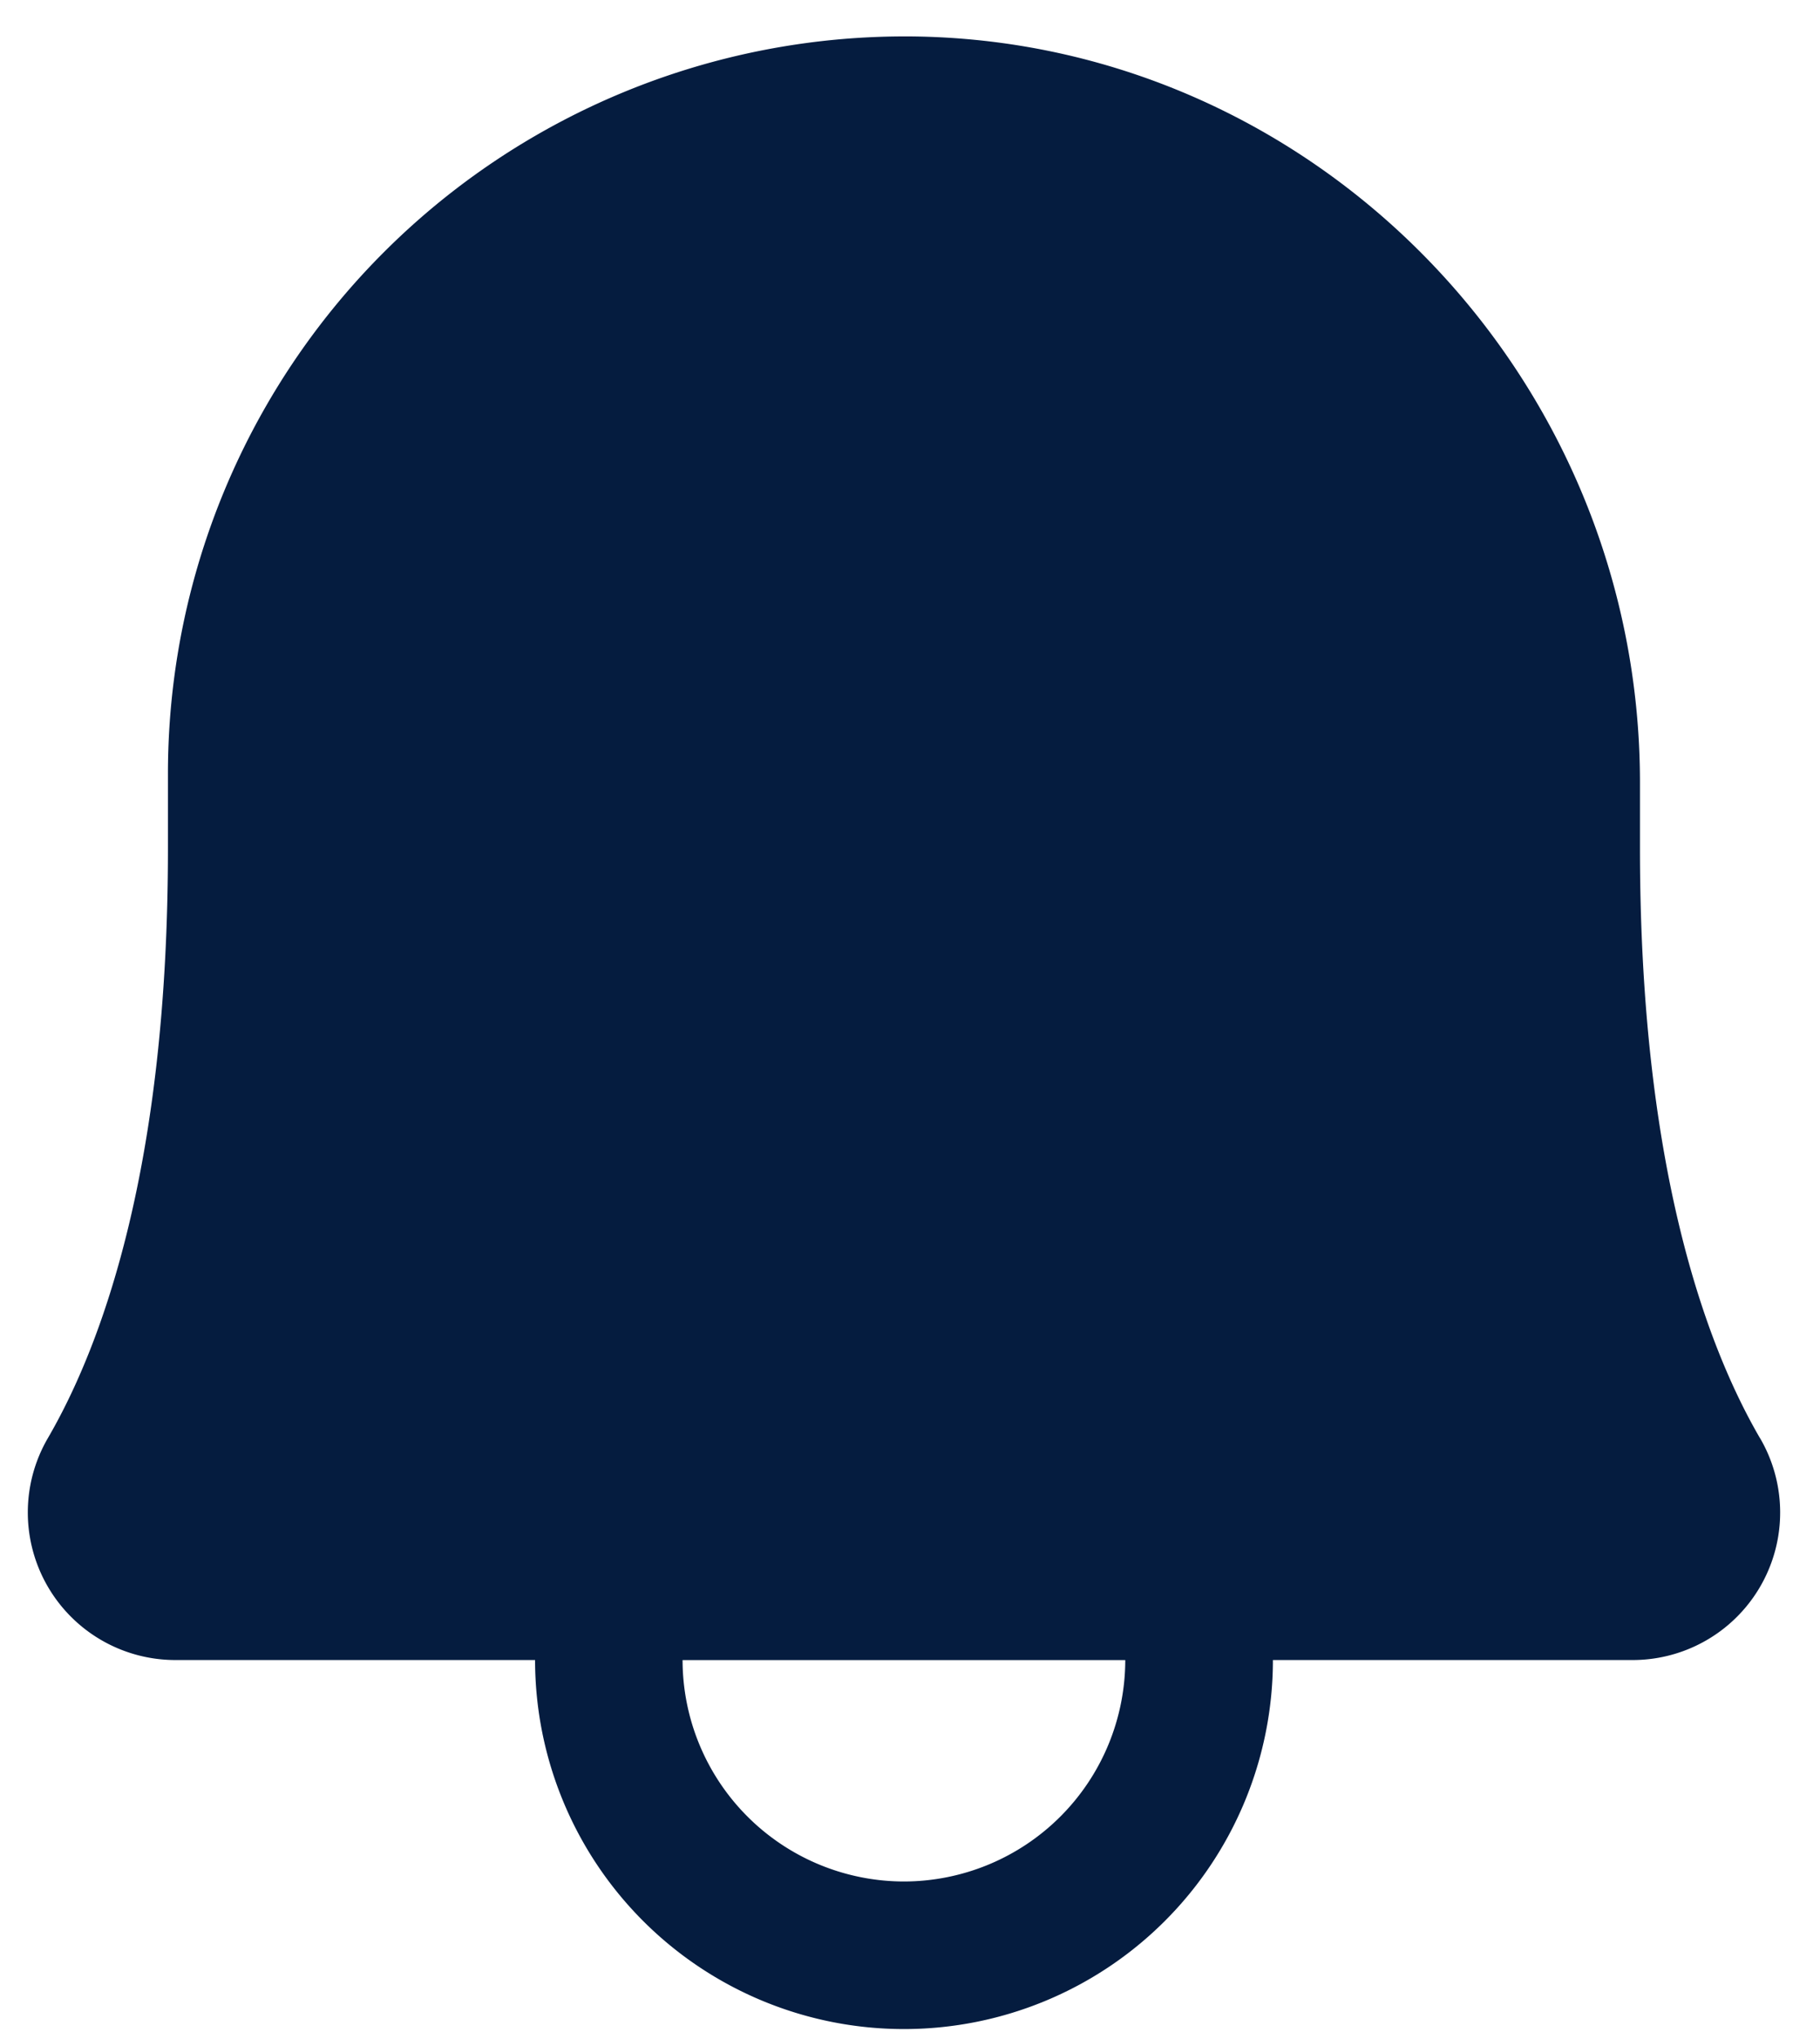 <svg width="25" height="28" viewBox="0 0 25 28" fill="none" xmlns="http://www.w3.org/2000/svg"><path d="M24.175 19.748c-.752-1.294-1.648-3.75-1.648-8.1v-.9C22.527 5.139 18.026.542 12.494.5h-.078A10.122 10.122 0 0 0 2.307 10.634v1.014c0 4.35-.897 6.806-1.649 8.1a2.027 2.027 0 0 0 1.748 3.048H7.35a5.067 5.067 0 1 0 10.135 0h4.943a2.026 2.026 0 0 0 1.748-3.048zm-11.759 6.089a3.044 3.044 0 0 1-3.04-3.04h6.081a3.044 3.044 0 0 1-3.04 3.04z" fill="#051C3F"/></svg>